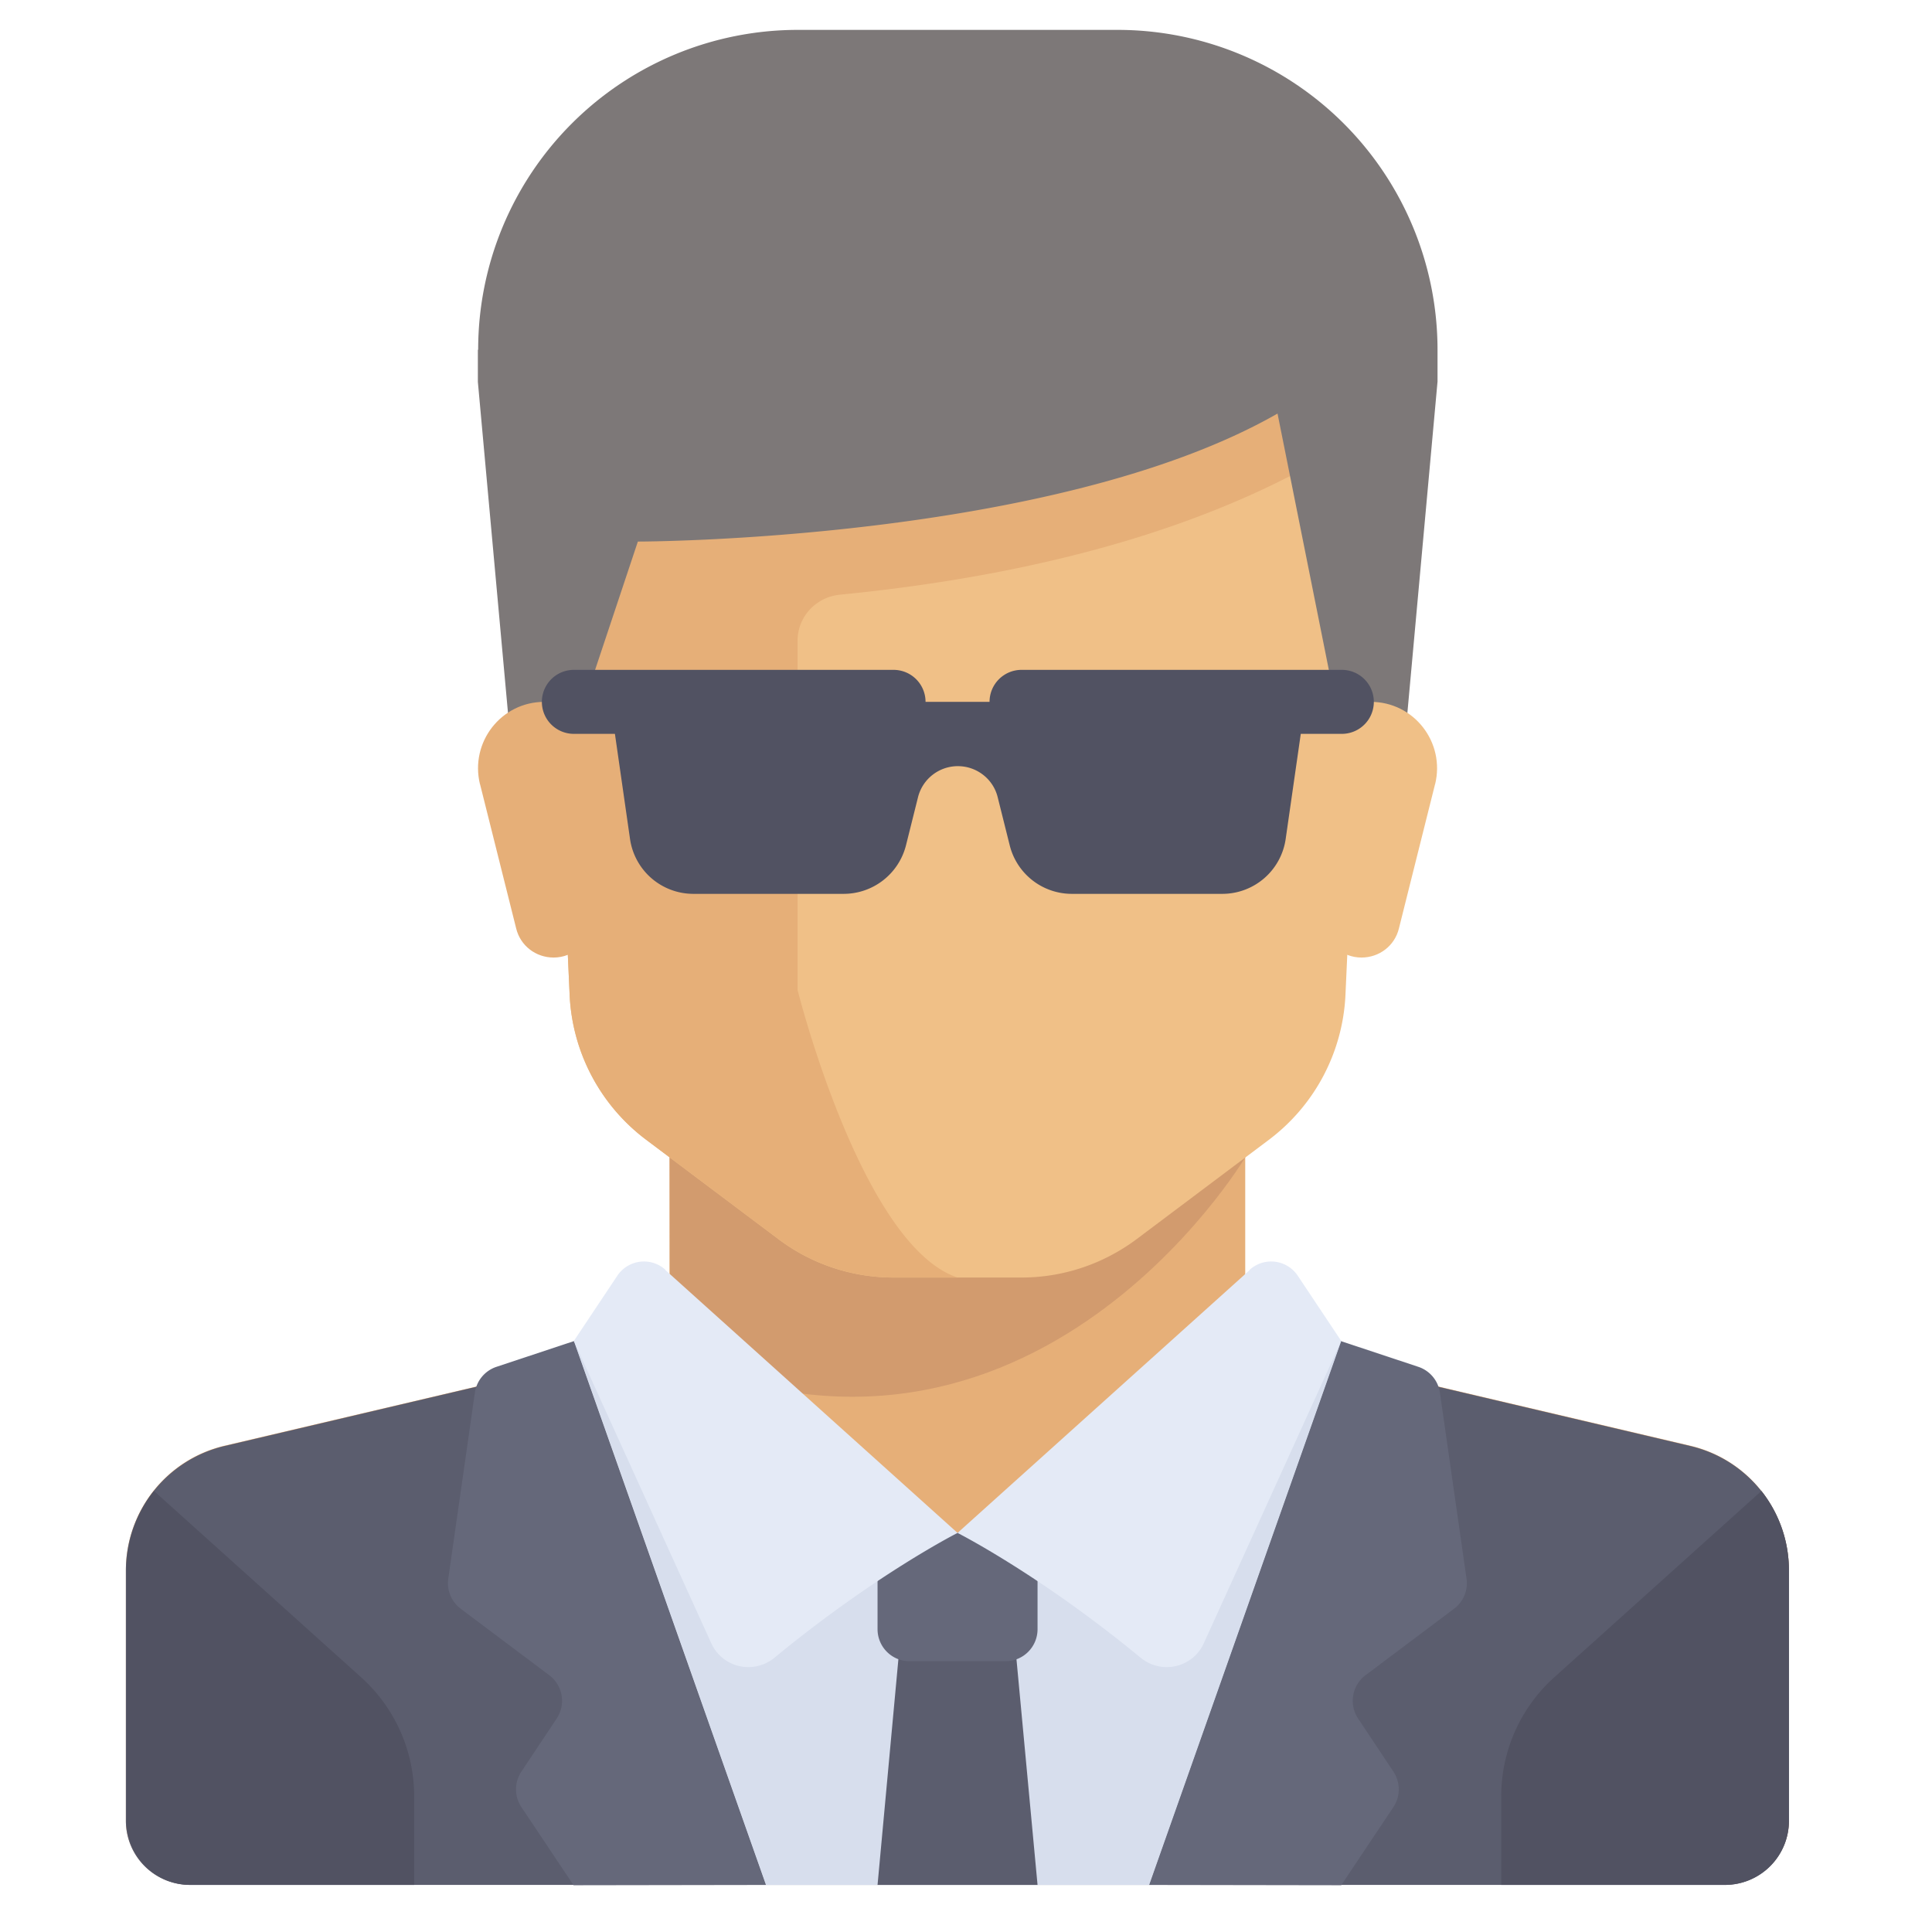<svg xmlns="http://www.w3.org/2000/svg" viewBox="0 0 64 64"><path fill="#e6af78" d="M41.25 42.75v-5.74H22.18v5.74a2.12 2.12 0 01-1.63 2.06L7.44 47.89a4.24 4.24 0 00-3.27 4.12v8.3a2.12 2.12 0 002.12 2.12h50.85a2.12 2.12 0 002.12-2.12v-8.3a4.24 4.24 0 00-3.27-4.12l-13.11-3.08a2.117 2.117 0 01-1.63-2.06z"/><path fill="#5b5d6e" d="M55.99 47.9l-10.51-2.47-1.05-1-2.1.16-10.62 6.19-10.2-6.49-2.51.14v.75L7.44 47.9a4.244 4.244 0 00-3.27 4.12v8.3a2.12 2.12 0 002.12 2.12h50.85a2.12 2.12 0 002.12-2.12v-8.3c0-1.97-1.35-3.67-3.27-4.12z"/><path fill="#d7deed" d="M19.01 44.43l6.36 18.01h12.71l6.36-18.01-12.71 6.36z"/><path fill="#5b5d6e" d="M34.37 62.44h-5.3l.88-9.53h3.53z"/><path fill="#d29b6e" d="M22.19 42.75c0 .71-.36 1.35-.92 1.74 12.57 6.3 19.98-6.15 19.98-6.15v-1.32H22.18z"/><path fill="#f0c087" d="M17.95 12.65l.92 20.31a6.36 6.36 0 002.54 4.8l4.38 3.29c1.1.83 2.44 1.27 3.81 1.27h4.24c1.38 0 2.71-.45 3.81-1.27l4.38-3.29a6.374 6.374 0 002.54-4.8l.92-20.31z"/><path fill="#e6af78" d="M17.95 12.65l.92 20.31a6.36 6.36 0 002.54 4.8l4.38 3.29a6.36 6.36 0 003.81 1.27h2.12c-3.18-1.06-5.3-9.53-5.3-9.53V21.23c0-.8.61-1.45 1.4-1.53 5.93-.58 12.64-2.07 17.67-5.58v-1.46z"/><path fill="#7d7878" d="M15.83 11.59v1.06l1.06 11.65h2.12l2.12-6.36s13.77 0 21.19-4.24l2.12 10.59h2.12l1.06-11.65v-1.06A10.6 10.6 0 0037.02.99H26.43a10.59 10.59 0 00-10.59 10.59z"/><path fill="#f0c087" d="M47.54 25.97l-1.2 4.79c-.14.57-.65.96-1.24.96-.64 0-1.18-.48-1.26-1.12l-.61-4.89c-.16-1.31.86-2.46 2.18-2.46 1.43 0 2.47 1.34 2.13 2.73z"/><path fill="#e6af78" d="M15.9 25.97l1.2 4.79c.14.57.65.96 1.24.96.64 0 1.18-.48 1.26-1.12l.61-4.89c.16-1.31-.86-2.46-2.18-2.46-1.43 0-2.47 1.34-2.13 2.73z"/><path fill="#515262" d="M11.96 55.56L5.1 49.39a4.23 4.23 0 00-.91 2.63v8.3a2.12 2.12 0 002.12 2.12h7.41V59.5a5.3 5.3 0 00-1.76-3.94zm39.53 0l6.86-6.17a4.23 4.23 0 01.91 2.63v8.3a2.12 2.12 0 01-2.12 2.12h-7.41V59.5a5.3 5.3 0 011.76-3.94z"/><path fill="#65687a" d="M33.31 50.79h-3.18a1.06 1.06 0 00-1.06 1.06v2.12a1.06 1.06 0 001.06 1.06h3.18a1.06 1.06 0 001.06-1.06v-2.12a1.06 1.06 0 00-1.06-1.06z"/><g fill="#e4eaf6"><path d="M22.04 42.07l9.68 8.71s-2.71 1.37-6.06 4.13c-.69.57-1.73.34-2.1-.48l-4.55-10.01 1.44-2.16a1.06 1.06 0 011.59-.2zM41.4 42.07l-9.68 8.71s2.71 1.37 6.06 4.13c.69.57 1.73.34 2.1-.48l4.55-10.01-1.44-2.16a1.06 1.06 0 00-1.59-.2z"/></g><path fill="#65687a" d="M25.36 62.44L19 44.43l-2.56.85a1.06 1.06 0 00-.71.86l-.88 6.15a1.06 1.06 0 00.41 1l2.93 2.2a1.06 1.06 0 01.25 1.44l-1.17 1.76a1.06 1.06 0 000 1.17L19 62.45zm12.71 0l6.36-18.01 2.56.85a1.06 1.06 0 01.71.86l.88 6.15a1.06 1.06 0 01-.41 1l-2.93 2.2a1.06 1.06 0 00-.25 1.44l1.17 1.76a1.06 1.06 0 010 1.17l-1.73 2.59z"/><path fill="#515262" d="M44.43 22.19H33.84a1.06 1.06 0 00-1.06 1.06h-2.12a1.06 1.06 0 00-1.06-1.06H19.01a1.06 1.06 0 000 2.12h1.36l.5 3.48a2.12 2.12 0 002.1 1.82h4.98a2.13 2.13 0 002.06-1.6l.4-1.6a1.36 1.36 0 011.32-1.03c.62 0 1.17.42 1.32 1.03l.4 1.6a2.12 2.12 0 002.06 1.6h4.98a2.12 2.12 0 002.1-1.82l.5-3.48h1.36a1.06 1.06 0 000-2.12z"/></svg>